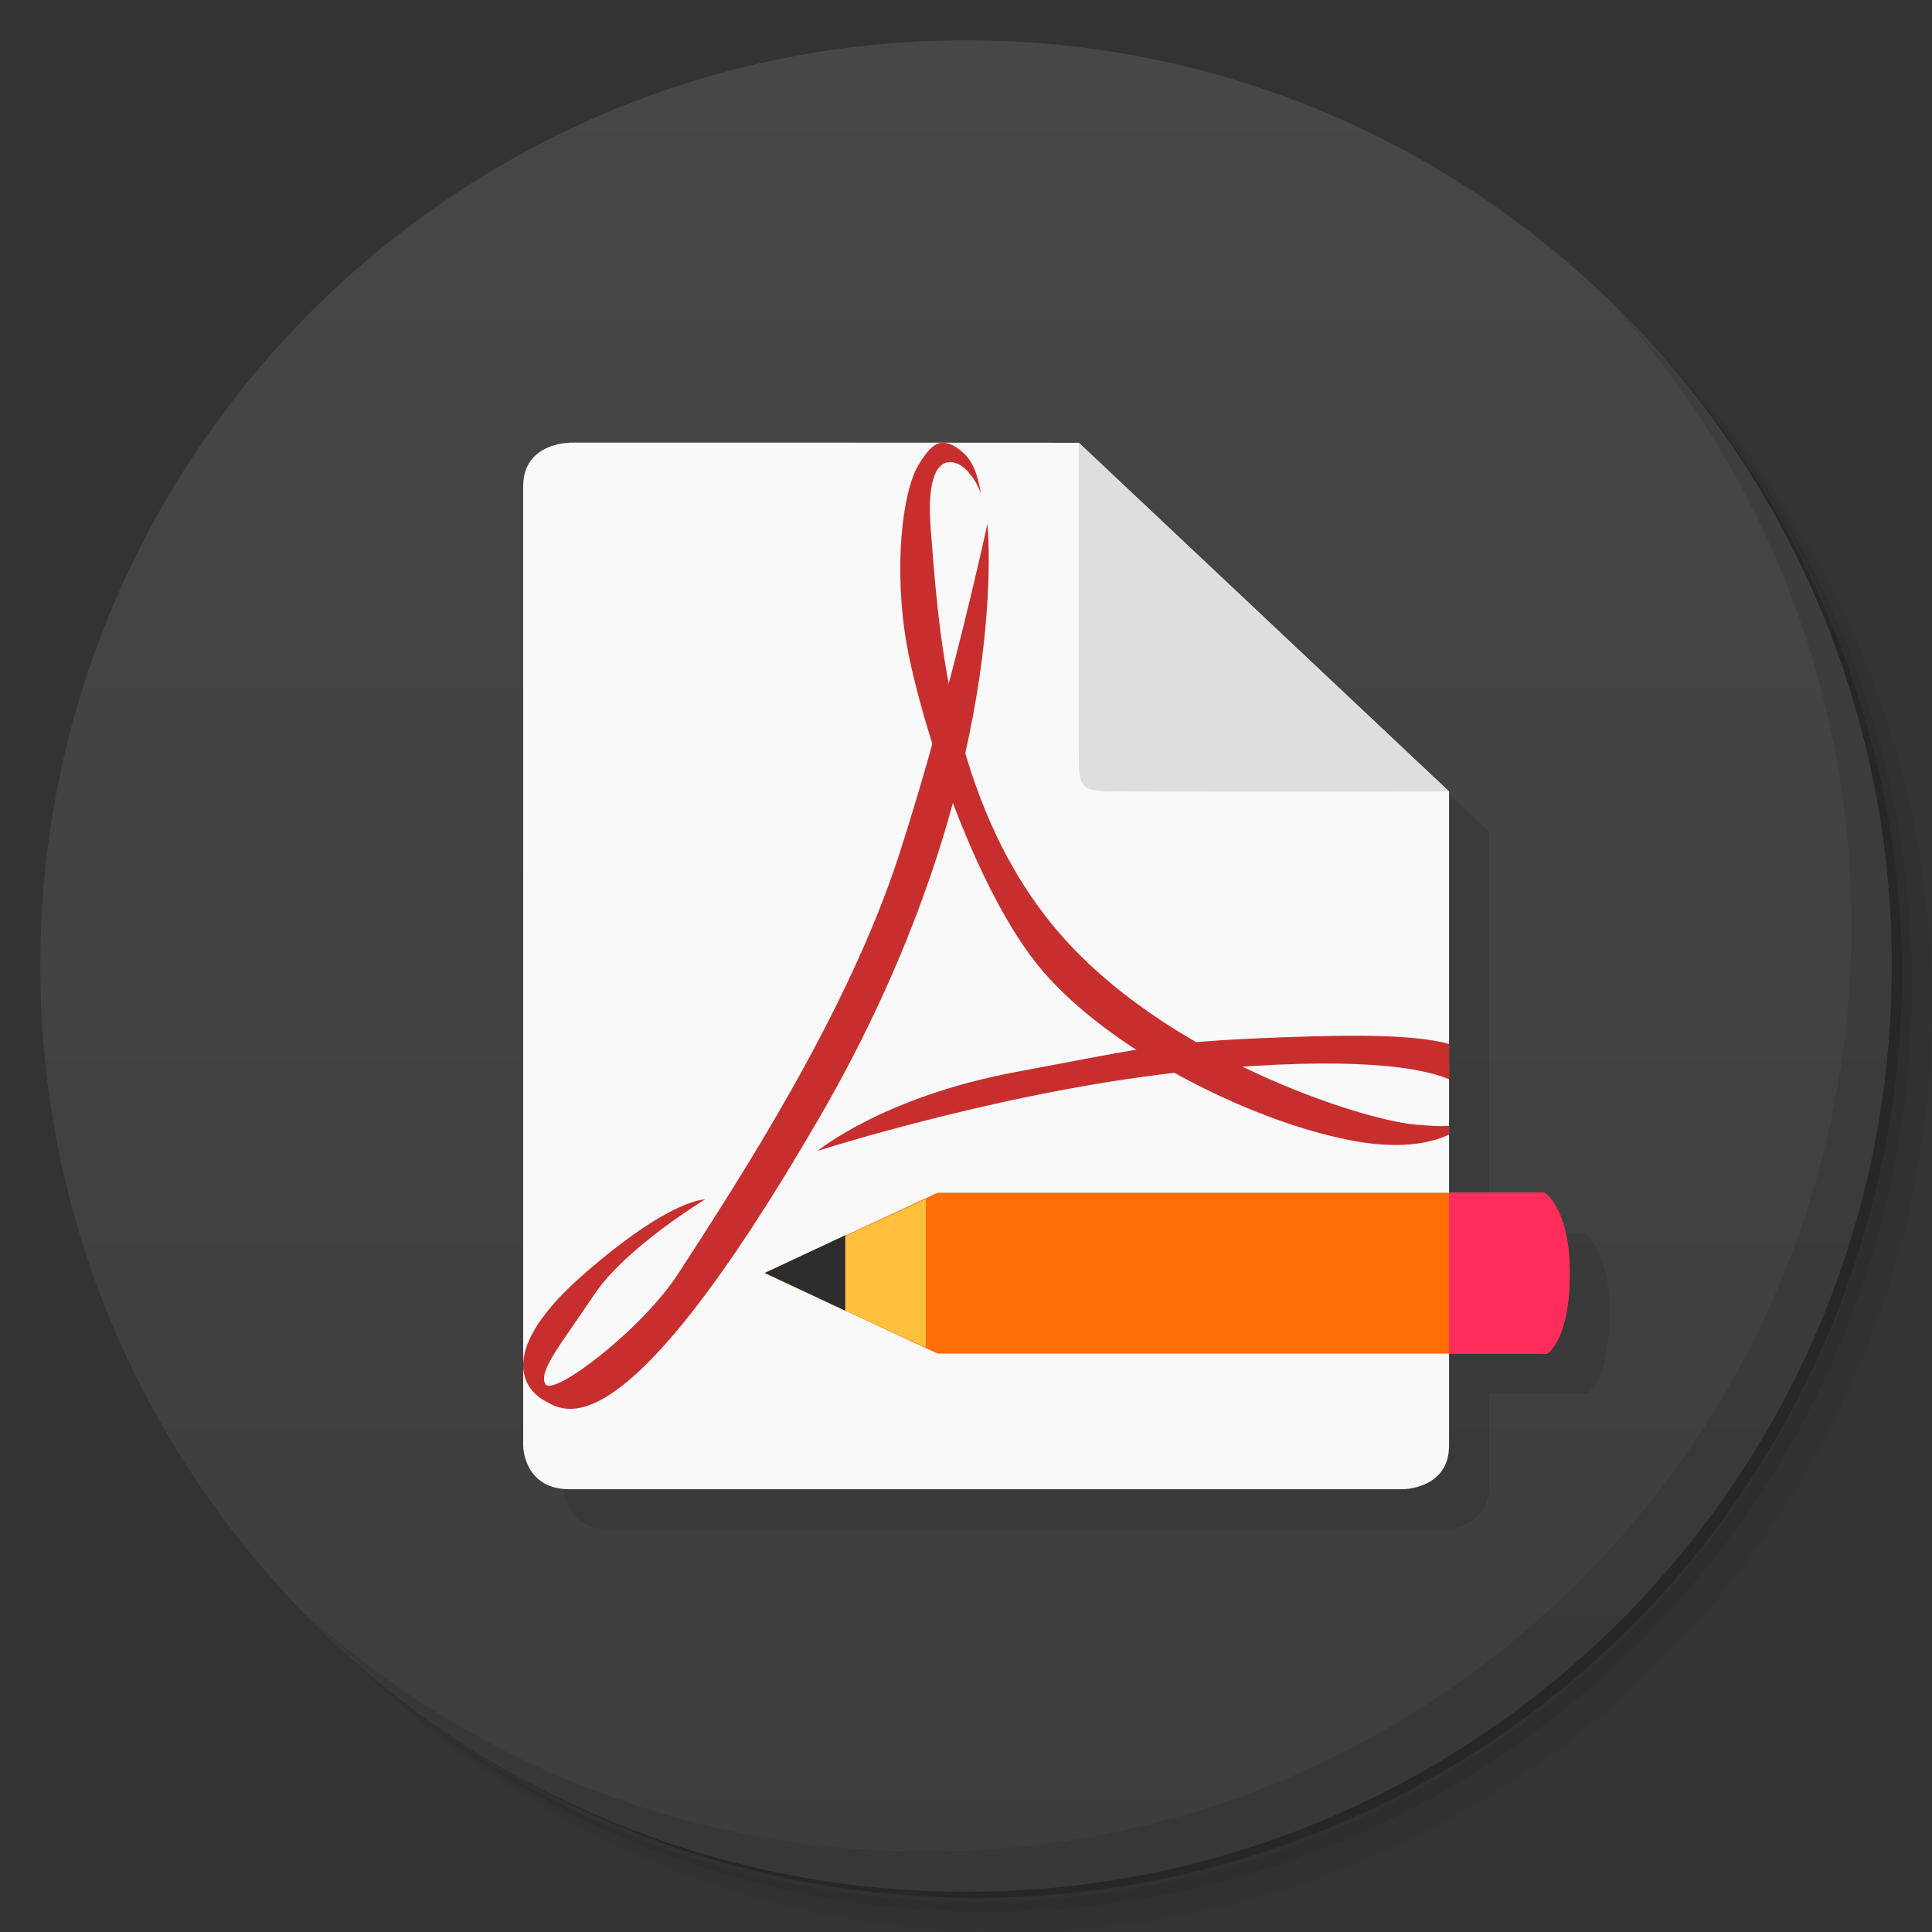 <svg xmlns="http://www.w3.org/2000/svg" viewBox="0 0 48 48">
 <rect x="0" y="0" width="48" height="48" fill="#333333" stroke="none"/>
 <defs>
  <linearGradient id="linearGradient3764" x1="1" x2="47" gradientUnits="userSpaceOnUse" gradientTransform="matrix(0,-1,1,0,-1.5e-6,48)">
   <stop style="stop-color:#3d3d3d;stop-opacity:1"/>
   <stop offset="1" style="stop-color:#474747;stop-opacity:1"/>
  </linearGradient>
  <clipPath id="clipPath-519588655">
   <g transform="translate(0,-1004.362)">
    <path d="m -24 13 c 0 1.105 -0.672 2 -1.5 2 -0.828 0 -1.5 -0.895 -1.5 -2 0 -1.105 0.672 -2 1.5 -2 0.828 0 1.5 0.895 1.5 2 z" transform="matrix(15.333,0,0,11.5,415,878.862)" style="fill:#1890d0"/>
   </g>
  </clipPath>
  <clipPath id="clipPath-527988971">
   <g transform="translate(0,-1004.362)">
    <path d="m -24 13 c 0 1.105 -0.672 2 -1.5 2 -0.828 0 -1.5 -0.895 -1.5 -2 0 -1.105 0.672 -2 1.5 -2 0.828 0 1.5 0.895 1.5 2 z" transform="matrix(15.333,0,0,11.5,415,878.862)" style="fill:#1890d0"/>
   </g>
  </clipPath>
 </defs>
 <g>
  <path d="m 36.31 5 c 5.859 4.062 9.688 10.831 9.688 18.5 c 0 12.426 -10.07 22.5 -22.5 22.5 c -7.669 0 -14.438 -3.828 -18.5 -9.688 c 1.037 1.822 2.306 3.499 3.781 4.969 c 4.085 3.712 9.514 5.969 15.469 5.969 c 12.703 0 23 -10.298 23 -23 c 0 -5.954 -2.256 -11.384 -5.969 -15.469 c -1.469 -1.475 -3.147 -2.744 -4.969 -3.781 z m 4.969 3.781 c 3.854 4.113 6.219 9.637 6.219 15.719 c 0 12.703 -10.297 23 -23 23 c -6.081 0 -11.606 -2.364 -15.719 -6.219 c 4.16 4.144 9.883 6.719 16.219 6.719 c 12.703 0 23 -10.298 23 -23 c 0 -6.335 -2.575 -12.06 -6.719 -16.219 z" style="opacity:0.05"/>
  <path d="m 41.28 8.781 c 3.712 4.085 5.969 9.514 5.969 15.469 c 0 12.703 -10.297 23 -23 23 c -5.954 0 -11.384 -2.256 -15.469 -5.969 c 4.113 3.854 9.637 6.219 15.719 6.219 c 12.703 0 23 -10.298 23 -23 c 0 -6.081 -2.364 -11.606 -6.219 -15.719 z" style="opacity:0.1"/>
  <path d="m 31.25 2.375 c 8.615 3.154 14.75 11.417 14.75 21.13 c 0 12.426 -10.07 22.5 -22.5 22.5 c -9.708 0 -17.971 -6.135 -21.12 -14.75 a 23 23 0 0 0 44.875 -7 a 23 23 0 0 0 -16 -21.875 z" style="opacity:0.2"/>
 </g>
 <g>
  <path d="m 24 1 c 12.703 0 23 10.297 23 23 c 0 12.703 -10.297 23 -23 23 -12.703 0 -23 -10.297 -23 -23 0 -12.703 10.297 -23 23 -23 z" style="fill:url(#linearGradient3764);fill-opacity:1"/>
 </g>
 <g>
  <g style="clip-path:url(#clipPath-519588655)">
   <g transform="translate(1,1)">
    <g style="opacity:0.1">
     <!-- color: #474747 -->
     <g>
      <path d="m 15.15 11.996 l -0.004 0.004 c 0 0 -1.152 0 -1.152 1.082 l 0 23.832 c 0 0 0 1.086 1.152 1.086 l 20.699 0 c 0 0 1.152 0 1.152 -1.086 l 0 -2.285 l 2.432 0 c 0 0 0.563 -0.324 0.563 -2 c 0 -1.609 -0.633 -1.996 -0.633 -1.996 l -2.361 0 l 0 -9.969 l -9.199 -8.664 c -4.273 -0.004 -10.05 -0.004 -12.648 -0.004 z" transform="translate(-1,-1)"/>
     </g>
    </g>
   </g>
  </g>
 </g>
 <g transform="translate(4.4277701e-4,0)">
  <g style="clip-path:url(#clipPath-527988971)">
   <!-- color: #474747 -->
   <g>
    <path d="m 14.15,11 c 0,0 -1.152,0 -1.152,1.082 l 0,23.832 c 0,0 0,1.086 1.152,1.086 l 20.699,0 c 0,0 1.152,0 1.152,-1.086 l 0,-16.25 L 26.802,11 C 22.529,10.996 16.752,10.996 14.154,10.996 M 14.15,11" style="fill:#f9f9f9;fill-opacity:1;stroke:none;fill-rule:nonzero"/>
    <path d="m 38.434 33.629 c 0 0 0.563 -0.324 0.563 -2 0 -1.609 -0.633 -1.996 -0.633 -1.996 l -15.07 0 -4.297 1.996 4.297 2 m 15.14 0" style="fill:#ff6f03;fill-opacity:1;stroke:none;fill-rule:nonzero"/>
    <path d="m 23 29.789 -4 1.844 4 1.844 m 0 -3.688" style="fill:#ffc13d;fill-opacity:1;stroke:none;fill-rule:nonzero"/>
    <path d="m 21 30.688 -2 0.938 2 0.938 m 0 -1.875" style="fill:#2d2d2d;fill-opacity:1;stroke:none;fill-rule:nonzero"/>
    <path d="m 36 29.629 0 4 2.438 0 c 0 0 0.563 -0.324 0.563 -2 0 -1.613 -0.625 -2 -0.625 -2 m -2.375 0" style="fill:#ff2d5b;fill-opacity:1;stroke:none;fill-rule:nonzero"/>
    <path d="m 24.531 13.02 c 0 0 0.691 6.371 -4.191 14.777 -4.883 8.41 -6.316 7.281 -6.828 6.992 -0.516 -0.293 -1.176 -1.238 0.992 -3.133 2.164 -1.891 3.01 -1.855 3.01 -1.855 0 0 -1.98 1.199 -2.754 2.367 -0.773 1.164 -1.398 1.891 -1.211 2.219 0.184 0.328 2.395 -1.34 3.313 -2.762 1.457 -2.254 4.211 -6.449 5.496 -10.453 1.285 -4 2.172 -8.152 2.172 -8.152 m 0.004 0" style="fill:#c72f2f;fill-opacity:1;stroke:none;fill-rule:nonzero"/>
    <path d="m 23.375 11 c -0.191 0.035 -0.359 0.219 -0.563 0.563 -0.406 0.691 -0.613 2.613 -0.281 4.469 0.328 1.859 1.688 6.129 3.375 8.094 1.688 1.965 5.066 3.68 7.563 4.188 1.289 0.266 2.078 0.086 2.531 -0.125 l 0 -0.219 c -0.199 0.02 -0.473 0 -0.844 -0.031 -1.285 -0.109 -6.258 -1.668 -8.938 -4.875 -2.68 -3.203 -2.91 -7.613 -3.094 -9.906 -0.184 -2.293 0.82 -1.664 0.969 -1.375 0.113 0.105 0.223 0.32 0.281 0.5 -0.055 -0.305 -0.133 -0.727 -0.406 -1 -0.203 -0.191 -0.402 -0.313 -0.594 -0.273 m 0 0" style="fill:#c72f2f;fill-opacity:1;stroke:none;fill-rule:nonzero"/>
    <path d="m 32.531,25.75 c -3.633,0.109 -3.91,0.254 -7.25,0.875 -3.34,0.617 -4.969,1.969 -4.969,1.969 0,0 4.848,-1.563 9.438,-2 3.863,-0.367 5.559,-0.074 6.25,0.219 l 0,-0.875 C 35.402,25.77 34.379,25.696 32.531,25.75 m 0,0" style="fill:#c72f2f;fill-opacity:1;stroke:none;fill-rule:nonzero"/>
    <path d="M 36,19.664 26.801,11 c -0.004,4.332 0,6.496 0,7.582 0,1.082 0,1.082 1.152,1.082 1.152,0 4.711,0.016 8.05,0 m -0.004,0" style="fill:#dedede;fill-opacity:1;stroke:none;fill-rule:nonzero"/>
   </g>
  </g>
 </g>
 <g>
  <path d="m 40.03 7.531 c 3.712 4.084 5.969 9.514 5.969 15.469 0 12.703 -10.297 23 -23 23 c -5.954 0 -11.384 -2.256 -15.469 -5.969 4.178 4.291 10.01 6.969 16.469 6.969 c 12.703 0 23 -10.298 23 -23 0 -6.462 -2.677 -12.291 -6.969 -16.469 z" style="opacity:0.1"/>
 </g>
</svg>
